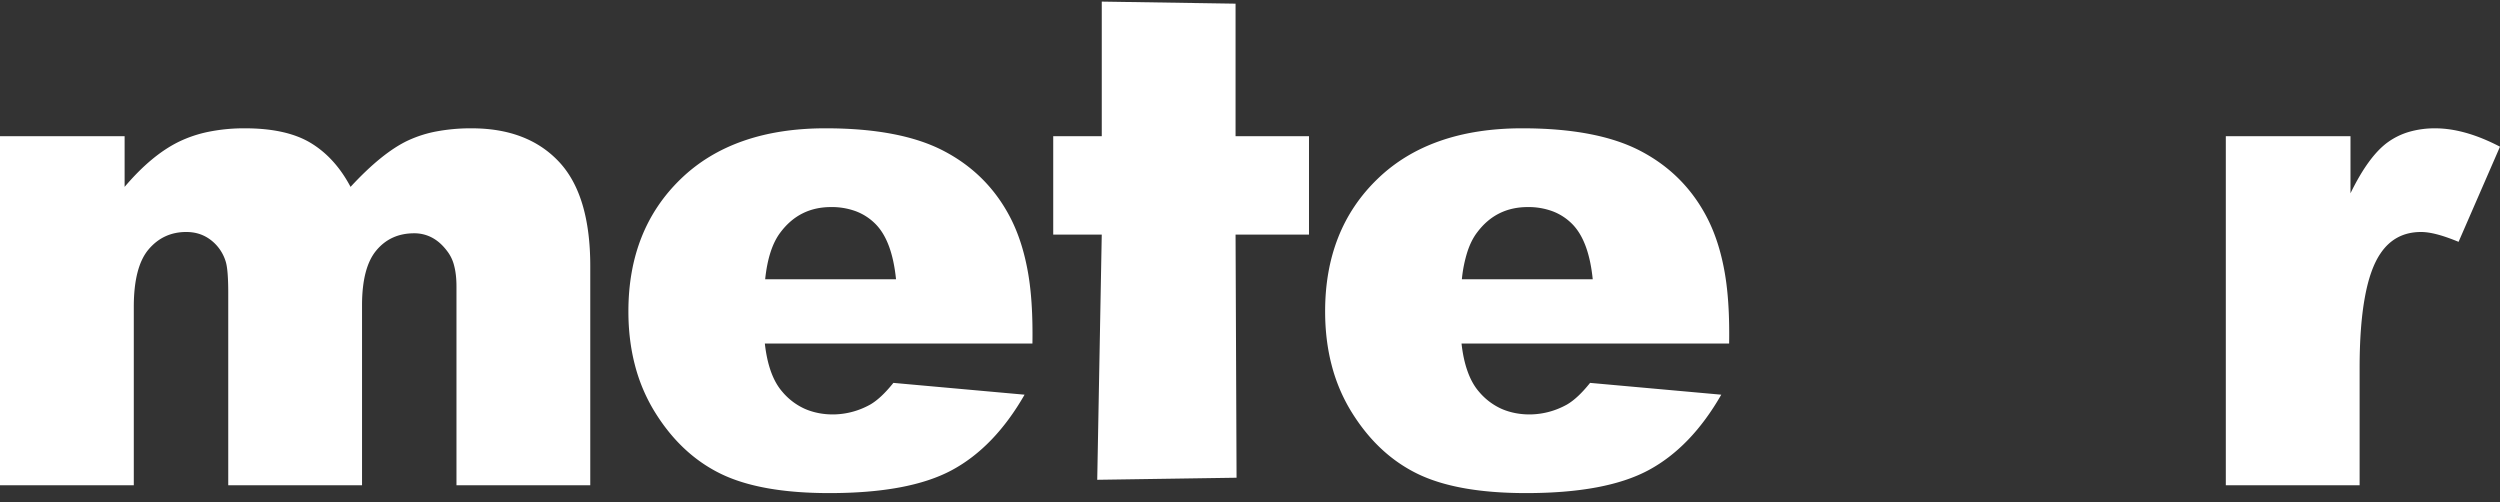 <svg width="214" height="43" fill="none" xmlns="http://www.w3.org/2000/svg"><rect width="100%" height="100%" fill="#333333" stroke="none"/><path fill-rule="evenodd" clip-rule="evenodd" d="M0 11.659h10.667v4.338c1.535-1.81 3.083-3.099 4.645-3.865a10.759 10.759 0 012.586-.86 15.36 15.36 0 013.07-.288c2.377 0 4.258.42 5.642 1.26.693.42 1.323.943 1.889 1.569.566.625 1.07 1.354 1.509 2.184 1.792-1.94 3.424-3.262 4.898-3.962a10.241 10.241 0 012.47-.788c.987-.182 1.988-.27 2.99-.263 3.192 0 5.682.952 7.474 2.855.896.953 1.568 2.173 2.015 3.66.447 1.489.672 3.246.672 5.272v18.766H39.074V24.524c0-.674-.064-1.262-.195-1.763a3.336 3.336 0 00-.585-1.244c-.381-.515-.809-.903-1.282-1.16a3.209 3.209 0 00-1.563-.387c-1.338 0-2.416.487-3.232 1.463-.408.487-.716 1.122-.92 1.905-.204.783-.307 1.712-.307 2.791v15.408H19.538V25.044c0-.657-.02-1.209-.056-1.655-.036-.445-.093-.786-.168-1.021a3.65 3.65 0 00-1.264-1.82c-.662-.506-1.365-.687-2.105-.69-1.31 0-2.385.498-3.228 1.494-.421.498-.737 1.157-.947 1.974-.21.817-.317 1.795-.317 2.93v15.281H0V11.66zm88.377 17.747H65.47c.103.922.28 1.725.526 2.41.249.687.569 1.256.962 1.708a5.42 5.42 0 001.908 1.46c1.524.68 3.67.733 5.615-.347.648-.372 1.311-1.012 1.993-1.862l11.23 1.01c-1.724 3.007-3.803 5.161-6.239 6.468-1.217.651-2.7 1.142-4.445 1.468-1.748.326-3.758.488-6.034.488-3.952 0-7.062-.557-9.328-1.673-2.266-1.115-4.144-2.888-5.633-5.316a14.576 14.576 0 01-1.674-3.963c-.373-1.429-.56-2.964-.56-4.603 0-4.67 1.496-8.45 4.486-11.339 1.495-1.444 3.274-2.526 5.339-3.248 2.065-.723 4.414-1.084 7.048-1.084 4.274 0 7.648.645 10.12 1.937 2.475 1.292 4.359 3.164 5.652 5.616.646 1.226 1.132 2.637 1.455 4.234.403 1.938.523 4.197.486 6.636zM76.7 23.902c-.225-2.209-.815-3.79-1.775-4.745a4.69 4.69 0 00-1.665-1.074 5.946 5.946 0 00-2.12-.358c-.903 0-1.715.18-2.436.54-.72.36-1.352.902-1.893 1.622-.345.45-.626 1.009-.845 1.678-.22.67-.374 1.448-.468 2.338H76.7v-.001zm17.61-12.243h-4.154v8.423h4.154l-.387 20.988 11.926-.177-.085-20.81h6.286v-8.424h-6.286V.314L94.311.137V11.66zm53.704 17.747h-22.907c.102.922.279 1.725.529 2.41.247.687.568 1.256.96 1.708a5.443 5.443 0 001.907 1.46c1.525.68 3.67.733 5.615-.347.649-.372 1.312-1.012 1.993-1.862l11.23 1.01c-1.724 3.007-3.802 5.161-6.238 6.468-1.217.651-2.699 1.142-4.446 1.468-1.747.326-3.758.488-6.031.488-3.953 0-7.062-.557-9.33-1.673-2.266-1.115-4.142-2.888-5.632-5.316a14.578 14.578 0 01-1.674-3.963c-.374-1.429-.559-2.964-.559-4.603 0-4.67 1.494-8.45 4.486-11.339 1.494-1.444 3.273-2.526 5.339-3.248 2.064-.723 4.412-1.084 7.047-1.084 4.274 0 7.648.645 10.121 1.937 2.473 1.292 4.357 3.164 5.651 5.616.647 1.226 1.132 2.637 1.455 4.234.401 1.938.523 4.197.484 6.636zm-11.676-5.504c-.224-2.209-.816-3.79-1.775-4.745a4.685 4.685 0 00-1.667-1.074 5.935 5.935 0 00-2.116-.358c-.903 0-1.717.18-2.438.54-.723.36-1.352.902-1.893 1.622-.345.45-.628 1.009-.844 1.678a11.36 11.36 0 00-.469 2.338h11.202v-.001zm54.192-12.243h10.672v4.886c1.03-2.115 2.095-3.571 3.191-4.367a5.976 5.976 0 011.839-.895 7.897 7.897 0 012.228-.298c.841 0 1.724.132 2.65.394.922.261 1.886.655 2.889 1.178l-3.546 8.145c-.676-.28-1.28-.492-1.814-.633-.535-.141-.999-.21-1.394-.21-.749 0-1.415.154-1.996.463-.583.31-1.08.774-1.494 1.396-.589.873-1.033 2.124-1.327 3.757-.297 1.633-.445 3.646-.445 6.038v10.024H190.53V11.66z" fill="#fff"/></svg>